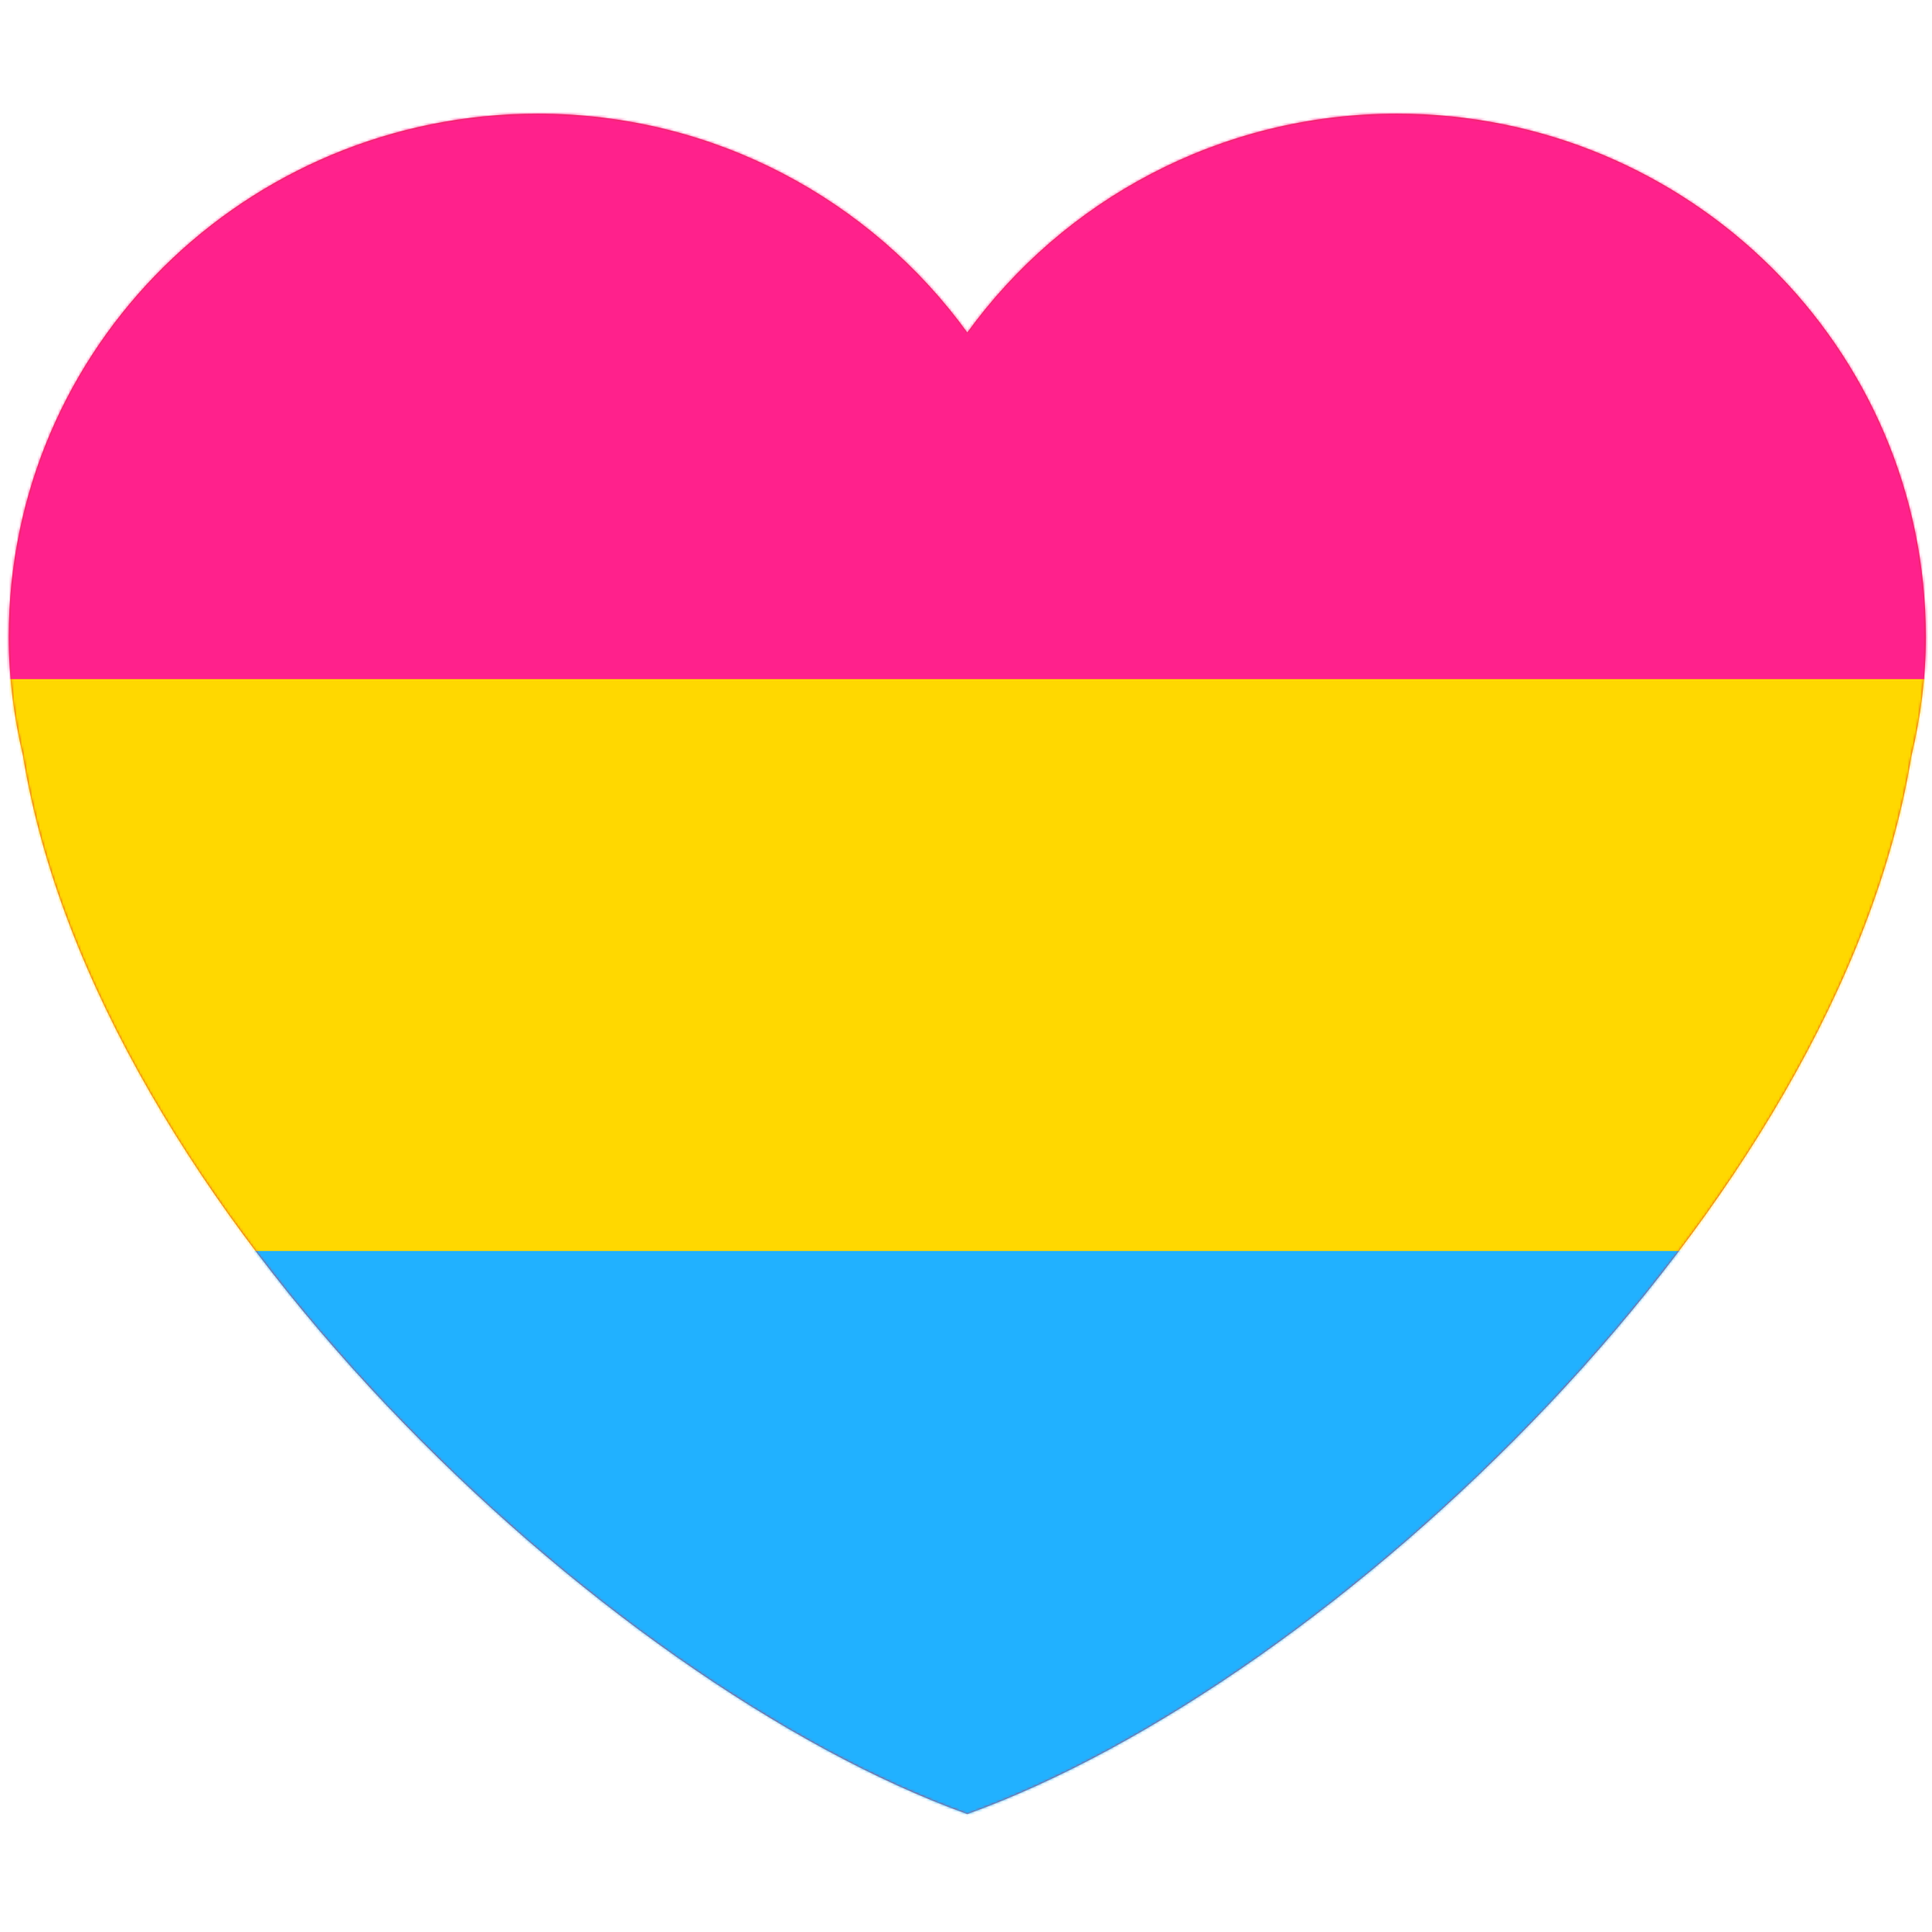 <?xml version="1.0" encoding="UTF-8"?>
<svg width="750px" height="750px" viewBox="0 0 750 750" version="1.1" xmlns="http://www.w3.org/2000/svg" xmlns:xlink="http://www.w3.org/1999/xlink">
    <!-- Generator: Sketch 59.1 (86144) - https://sketch.com -->
    <title>Heart_Pansexual</title>
    <desc>Created with Sketch.</desc>
    <defs>
        <path d="M746.607,243.241 C746.607,131.062 654.688,40.125 541.319,40.125 C472.494,40.125 411.763,73.737 374.5,125.113 C337.237,73.737 276.506,40.125 207.702,40.125 C94.312,40.125 2.393,131.041 2.393,243.241 C2.393,259.131 4.432,274.528 7.927,289.368 C36.431,464.594 233.355,649.453 374.5,700.212 C515.624,649.453 712.569,464.594 741.031,289.389 C744.568,274.548 746.607,259.152 746.607,243.241 L746.607,243.241 Z" id="path-1"></path>
    </defs>
    <g id="Heart_Pansexual" stroke="none" stroke-width="1" fill="none" fill-rule="evenodd">
        <g id="Heart" transform="translate(1, 4)">
            <mask id="mask-2" fill="white">
                <use xlink:href="#path-1"></use>
            </mask>
            <use id="Mask" fill="#DD2E44" fill-rule="nonzero" xlink:href="#path-1"></use>
            <g id="Flags/Pansexual" mask="url(#mask-2)" fill-rule="evenodd" stroke-width="1">
                <g transform="translate(-181.398, 37.629)" id="Pansexual">
                    <g>
                        <polygon id="Path" fill="#21B1FF" fill-rule="nonzero" points="0 0 1122 0 1122 666 0 666"></polygon>
                        <polygon id="Path" fill="#FFD800" fill-rule="nonzero" points="0 0 1122 0 1122 444 0 444"></polygon>
                        <polygon id="Path" fill="#FF218C" fill-rule="nonzero" points="0 0 1122 0 1122 222 0 222"></polygon>
                    </g>
                </g>
            </g>
        </g>
    </g>
</svg>